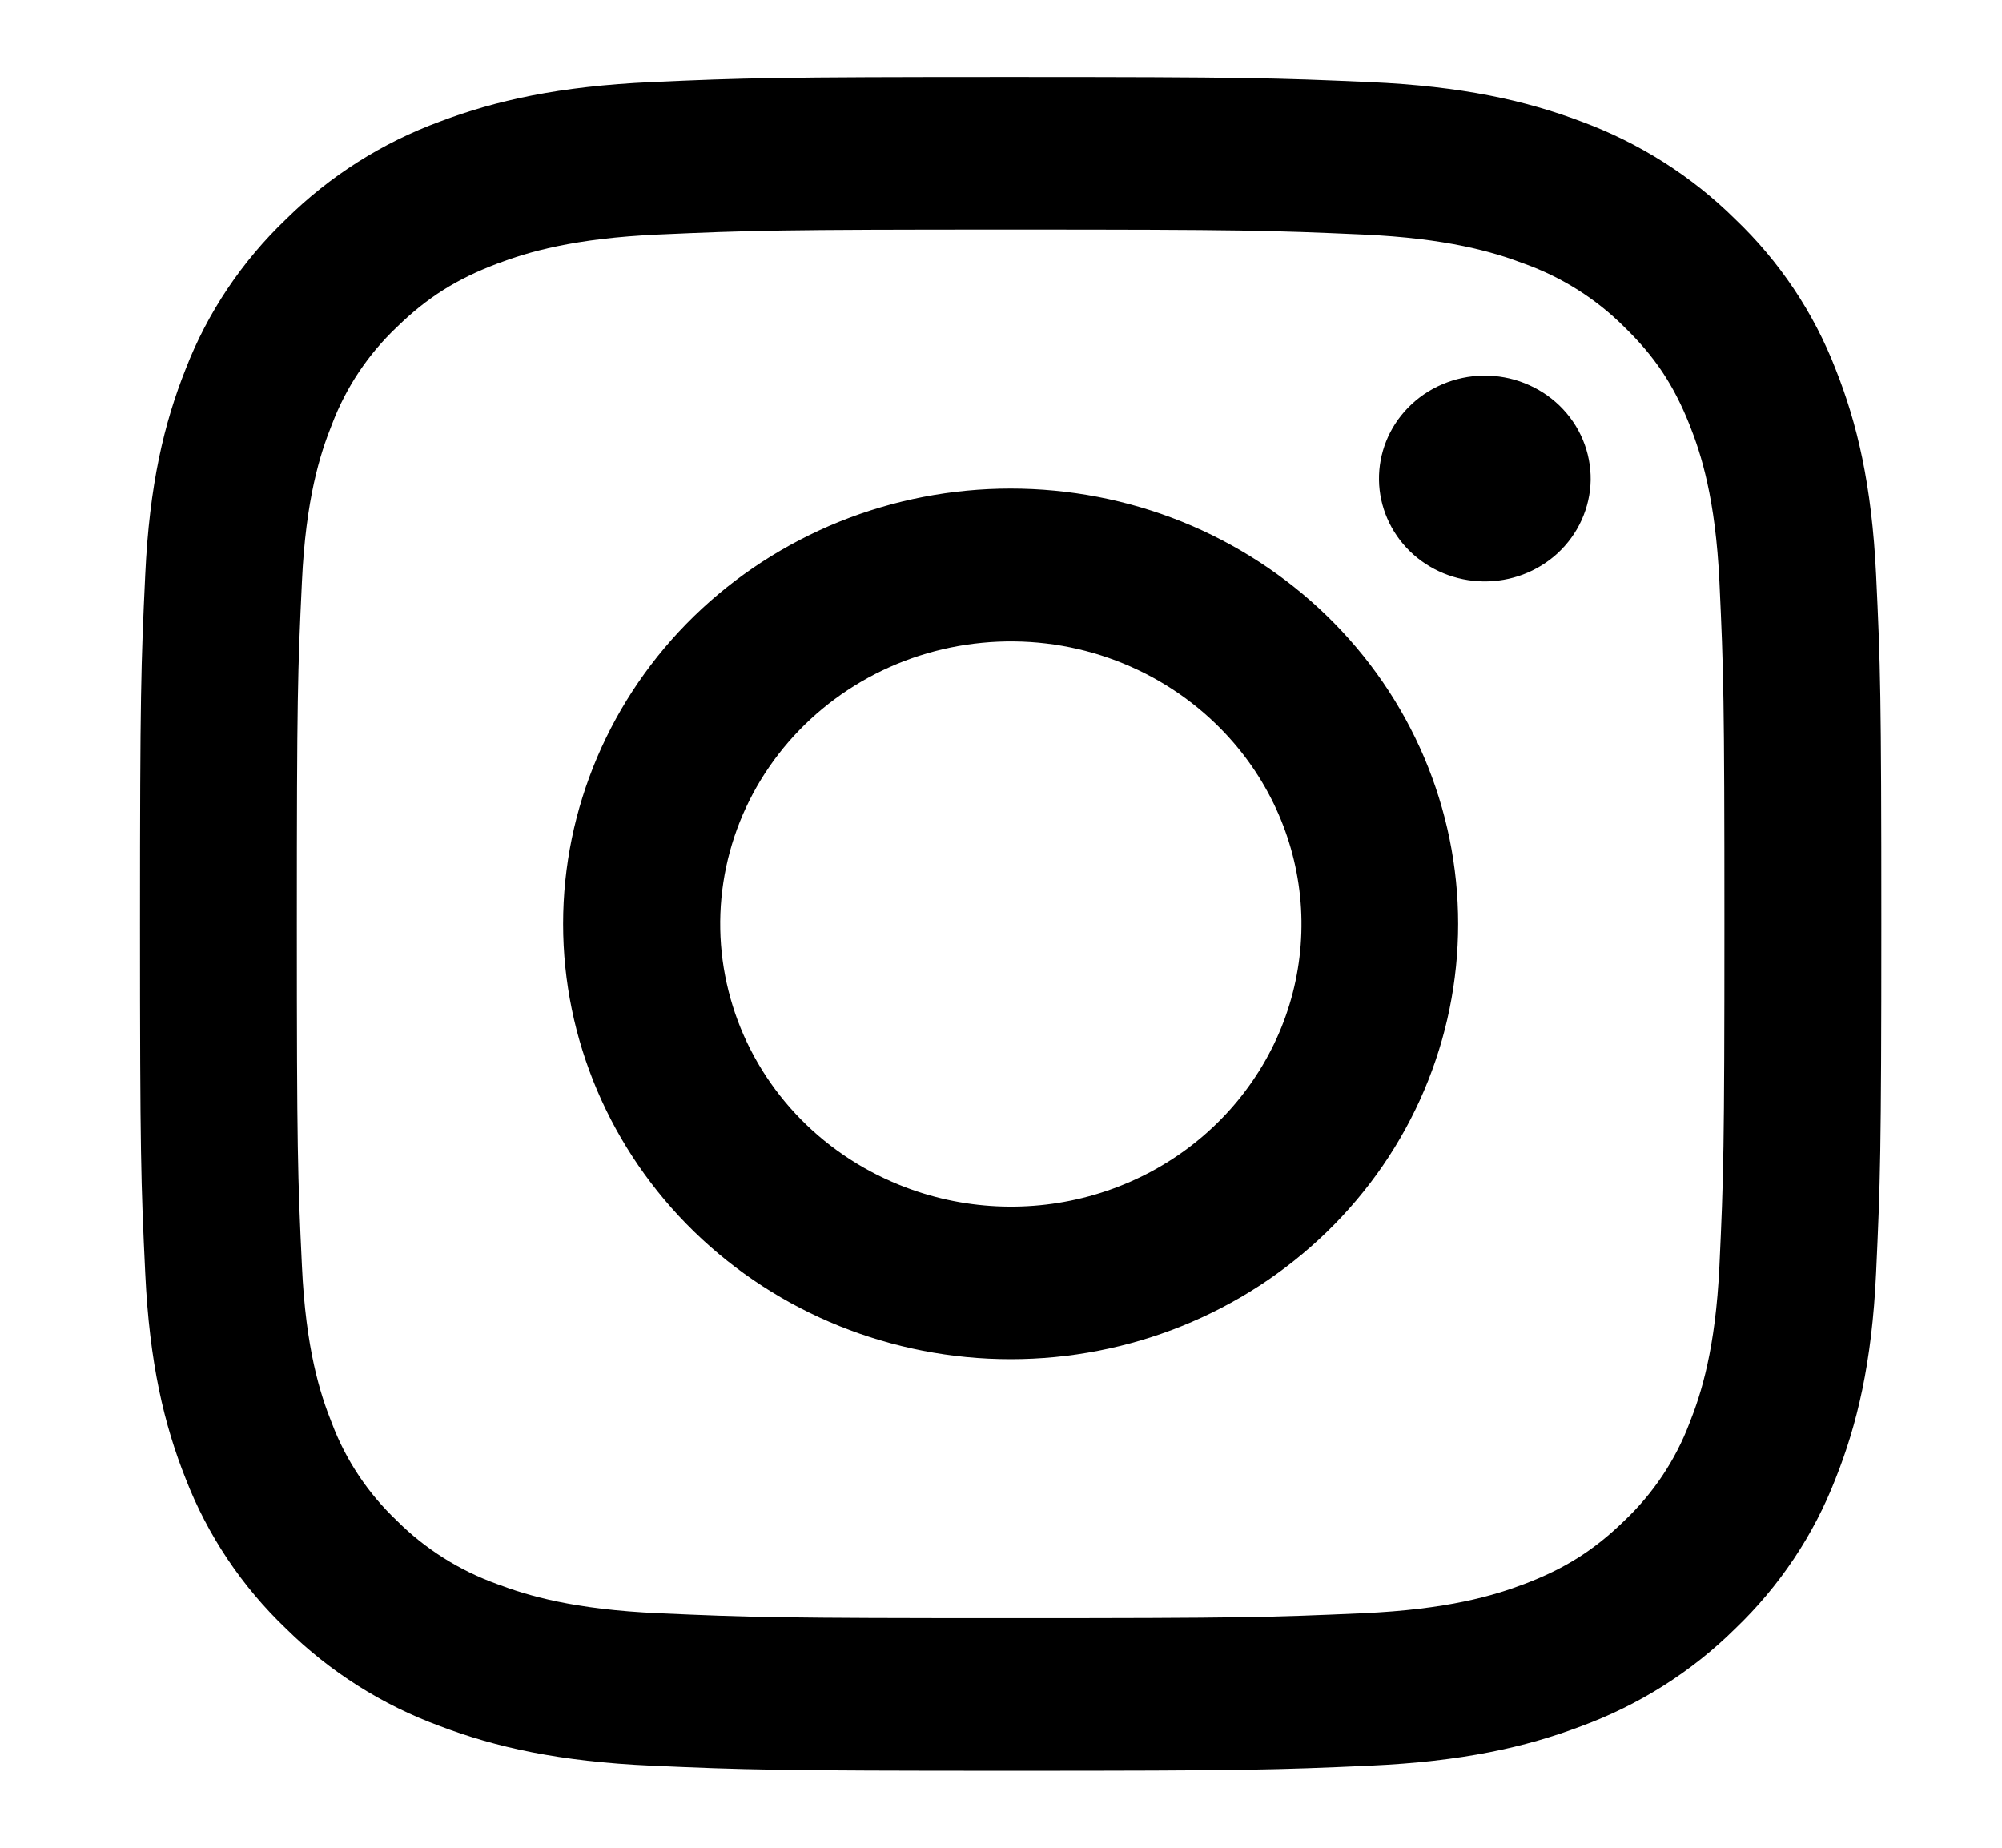 <svg width="26" height="24" viewBox="0 0 26 24" xmlns="http://www.w3.org/2000/svg">
<path fill-rule="evenodd" clip-rule="evenodd" d="M8.463 1.066C9.669 1.012 10.054 1 13.125 1C16.197 1 16.581 1.013 17.786 1.066C18.991 1.119 19.813 1.306 20.533 1.577C21.286 1.854 21.97 2.287 22.535 2.847C23.111 3.396 23.555 4.06 23.839 4.794C24.118 5.494 24.309 6.294 24.365 7.464C24.421 8.639 24.433 9.013 24.433 12C24.433 14.988 24.419 15.362 24.365 16.535C24.311 17.705 24.118 18.505 23.839 19.205C23.555 19.939 23.11 20.604 22.535 21.154C21.97 21.714 21.286 22.146 20.533 22.422C19.813 22.694 18.991 22.88 17.788 22.934C16.581 22.988 16.197 23 13.125 23C10.054 23 9.669 22.987 8.463 22.934C7.261 22.881 6.438 22.694 5.719 22.422C4.964 22.146 4.281 21.713 3.715 21.154C3.14 20.605 2.695 19.94 2.411 19.206C2.132 18.506 1.941 17.706 1.886 16.536C1.83 15.361 1.818 14.987 1.818 12C1.818 9.012 1.831 8.638 1.886 7.466C1.94 6.294 2.132 5.494 2.411 4.794C2.695 4.06 3.141 3.395 3.716 2.846C4.281 2.287 4.964 1.853 5.718 1.577C6.437 1.306 7.26 1.12 8.462 1.066H8.463ZM17.695 3.046C16.502 2.993 16.144 2.982 13.125 2.982C10.106 2.982 9.748 2.993 8.556 3.046C7.453 3.095 6.855 3.274 6.456 3.425C5.929 3.625 5.551 3.862 5.155 4.247C4.78 4.602 4.492 5.034 4.311 5.512C4.155 5.9 3.971 6.482 3.921 7.555C3.866 8.715 3.855 9.063 3.855 12C3.855 14.937 3.866 15.285 3.921 16.445C3.971 17.518 4.155 18.1 4.311 18.488C4.491 18.965 4.78 19.398 5.155 19.753C5.52 20.118 5.966 20.399 6.456 20.575C6.855 20.726 7.453 20.905 8.556 20.954C9.748 21.007 10.105 21.018 13.125 21.018C16.145 21.018 16.502 21.007 17.695 20.954C18.798 20.905 19.396 20.726 19.795 20.575C20.322 20.375 20.699 20.138 21.095 19.753C21.47 19.398 21.759 18.965 21.94 18.488C22.095 18.1 22.279 17.518 22.33 16.445C22.384 15.285 22.395 14.937 22.395 12C22.395 9.063 22.384 8.715 22.33 7.555C22.279 6.482 22.095 5.9 21.94 5.512C21.735 4.999 21.491 4.632 21.095 4.247C20.73 3.882 20.286 3.601 19.795 3.425C19.396 3.274 18.798 3.095 17.695 3.046ZM11.681 15.391C12.488 15.718 13.386 15.762 14.222 15.516C15.058 15.27 15.781 14.749 16.266 14.042C16.752 13.336 16.97 12.487 16.884 11.641C16.797 10.795 16.412 10.005 15.793 9.405C15.398 9.021 14.921 8.728 14.396 8.545C13.871 8.362 13.311 8.295 12.756 8.349C12.201 8.402 11.665 8.574 11.186 8.853C10.708 9.132 10.299 9.511 9.989 9.962C9.679 10.413 9.476 10.925 9.394 11.462C9.312 11.999 9.354 12.546 9.516 13.066C9.677 13.585 9.956 14.063 10.33 14.465C10.704 14.867 11.166 15.183 11.681 15.391ZM9.015 8.002C9.555 7.477 10.196 7.061 10.901 6.776C11.606 6.492 12.362 6.346 13.125 6.346C13.889 6.346 14.644 6.492 15.35 6.776C16.055 7.061 16.695 7.477 17.235 8.002C17.775 8.527 18.203 9.15 18.495 9.836C18.787 10.522 18.937 11.258 18.937 12C18.937 12.742 18.787 13.478 18.495 14.164C18.203 14.85 17.775 15.473 17.235 15.998C16.145 17.058 14.667 17.654 13.125 17.654C11.584 17.654 10.105 17.058 9.015 15.998C7.926 14.938 7.313 13.499 7.313 12C7.313 10.501 7.926 9.062 9.015 8.002ZM20.227 7.188C20.36 7.065 20.467 6.918 20.541 6.754C20.615 6.59 20.655 6.414 20.658 6.235C20.66 6.056 20.626 5.879 20.557 5.713C20.488 5.547 20.385 5.397 20.255 5.27C20.125 5.144 19.97 5.044 19.8 4.977C19.63 4.909 19.447 4.876 19.263 4.879C19.079 4.881 18.898 4.92 18.73 4.992C18.561 5.064 18.41 5.168 18.284 5.298C18.038 5.551 17.904 5.887 17.909 6.235C17.914 6.583 18.059 6.915 18.311 7.161C18.564 7.407 18.906 7.547 19.263 7.552C19.621 7.557 19.966 7.427 20.227 7.188Z"/>
</svg>
